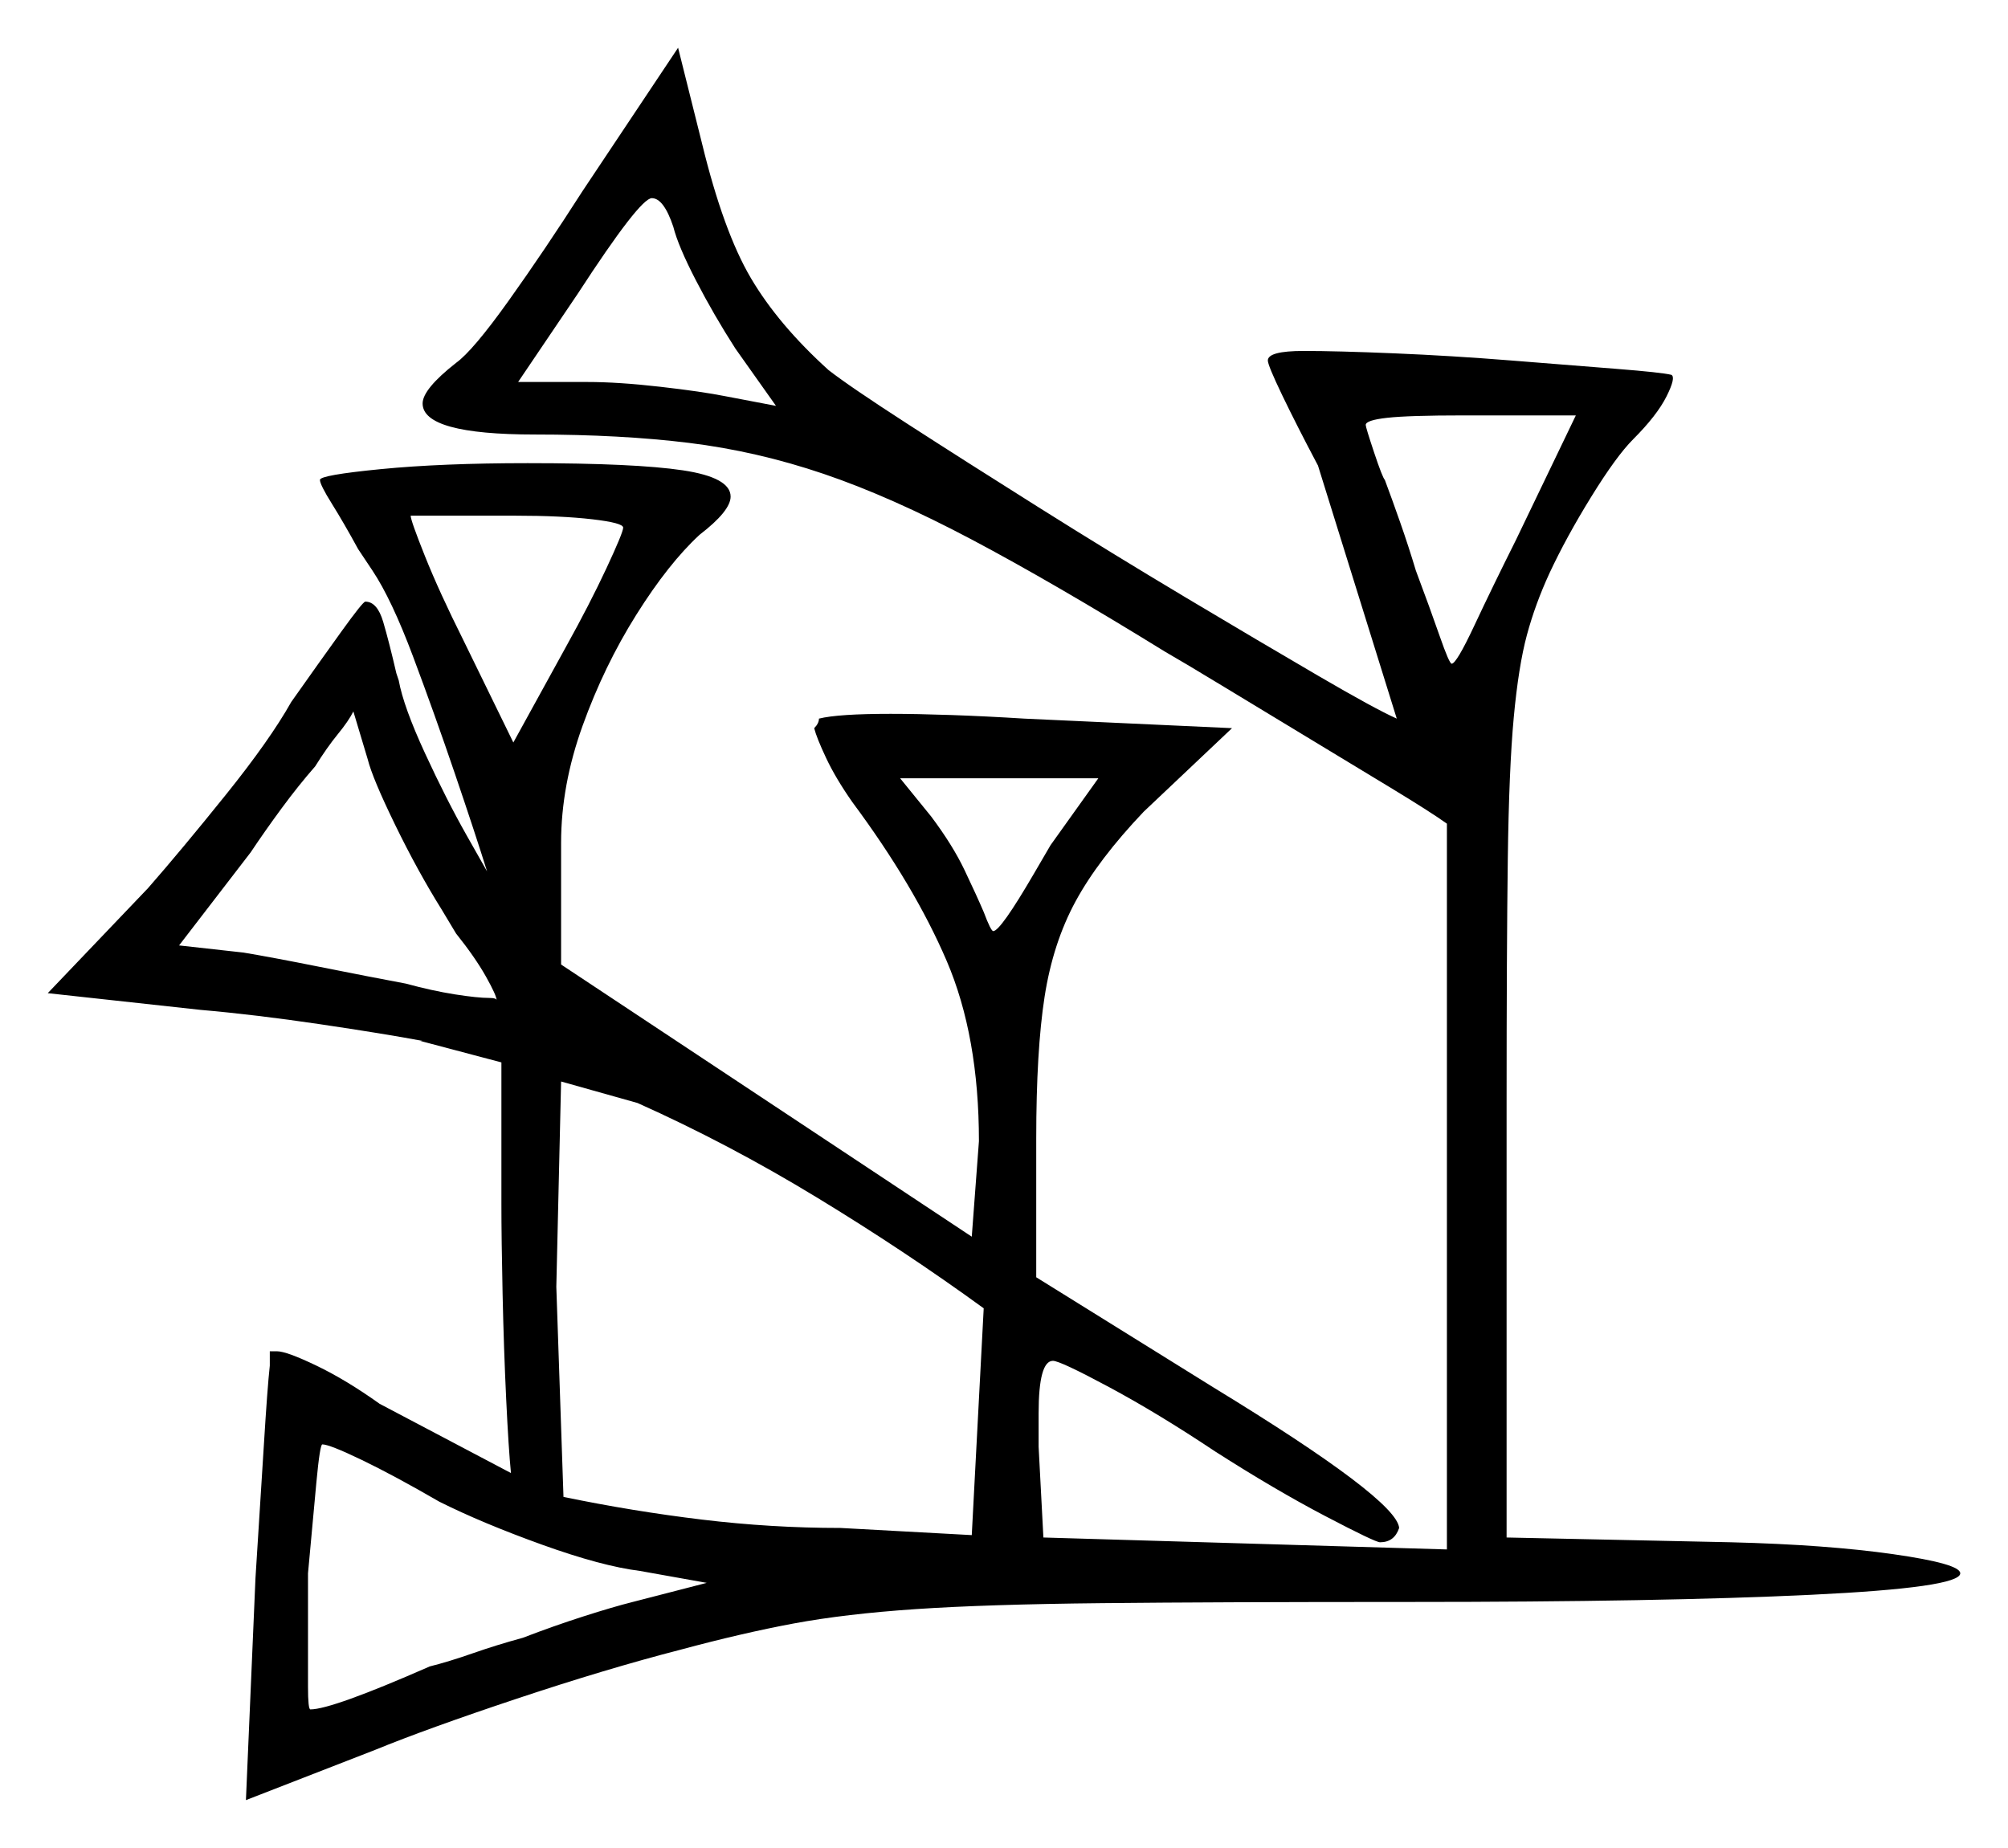<svg xmlns="http://www.w3.org/2000/svg" width="420.5" height="387.0" viewBox="0 0 420.5 387.0"><path d="M92.0 314.5Q82.5 309.0 75.75 305.75Q69.0 302.5 67.5 302.5Q67.0 302.5 66.25 310.5Q65.5 318.5 64.5 329.5V341.0Q64.5 348.5 64.5 353.25Q64.5 358.0 65.0 358.0Q69.5 358.0 90.0 349.0Q94.0 348.0 99.0 346.25Q104.0 344.5 109.5 343.0Q116.0 340.5 122.25 338.5Q128.5 336.5 132.5 335.5L148.0 331.5L134.0 329.0Q126.0 328.0 113.5 323.5Q101.0 319.0 92.0 314.5ZM77.0 159.0 74.0 149.0Q73.0 151.0 70.75 153.75Q68.5 156.5 66.0 160.5Q62.5 164.5 59.0 169.25Q55.5 174.0 52.5 178.5L37.5 198.0L51.0 199.5Q57.0 200.5 67.0 202.5Q77.0 204.5 85.0 206.0Q90.5 207.5 95.25 208.25Q100.0 209.0 102.5 209.0Q104.0 209.0 104.0 209.5Q104.0 208.5 101.75 204.5Q99.5 200.5 95.5 195.5L92.5 190.5Q87.5 182.5 82.75 172.75Q78.0 163.0 77.0 159.0ZM133.5 231.0 117.5 226.5 116.5 269.5 118.0 313.5Q132.5 316.5 147.0 318.25Q161.5 320.0 176.0 320.0L203.5 321.5L206.0 274.0Q189.5 262.0 171.0 250.75Q152.5 239.5 133.5 231.0ZM130.5 110.5Q130.5 109.5 124.0 108.75Q117.5 108.0 108.0 108.0H86.0Q86.0 109.0 89.0 116.5Q92.0 124.0 97.0 134.0L107.5 155.5L118.5 135.5Q123.5 126.5 127.0 119.0Q130.5 111.5 130.5 110.5ZM216.5 183.0 220.0 177.0 230.0 163.0H188.5L195.0 171.0Q199.5 177.0 202.0 182.25Q204.5 187.5 206.0 191.0Q207.5 195.0 208.0 195.0Q209.5 195.0 216.5 183.0ZM141.0 47.5Q139.0 41.5 136.5 41.5Q134.0 41.5 121.0 61.5L108.5 80.0H123.0Q129.5 80.0 138.25 81.0Q147.0 82.0 152.0 83.0L162.5 85.0L154.0 73.0Q149.5 66.0 145.75 58.75Q142.0 51.5 141.0 47.5ZM317.5 113.0 330.0 87.0H306.5Q295.0 87.0 290.5 87.5Q286.0 88.0 286.0 89.0Q286.0 89.5 287.75 94.75Q289.5 100.0 290.0 100.5Q291.5 104.5 293.25 109.5Q295.0 114.5 296.5 119.5Q299.5 127.5 301.5 133.25Q303.5 139.0 304.0 139.0Q305.0 139.0 308.75 131.0Q312.5 123.0 317.5 113.0ZM122.0 40.0 142.0 10.0 147.0 30.0Q151.5 48.5 157.25 58.25Q163.0 68.0 173.5 77.5Q178.0 81.0 190.0 88.75Q202.0 96.5 217.5 106.25Q233.0 116.0 248.5 125.25Q264.0 134.5 276.0 141.5Q288.0 148.5 292.5 150.5L276.0 97.5Q271.5 89.0 268.5 82.75Q265.5 76.5 265.5 75.5Q265.5 73.5 273.0 73.5Q280.0 73.5 292.0 74.0Q304.0 74.5 316.5 75.5Q329.0 76.5 338.5 77.25Q348.0 78.0 350.0 78.5Q351.0 79.0 349.0 83.0Q347.0 87.0 342.0 92.0Q338.5 95.5 333.25 104.0Q328.0 112.5 324.5 120.0Q321.5 126.5 319.75 133.0Q318.0 139.5 317.0 150.25Q316.0 161.0 315.75 180.0Q315.5 199.0 315.5 231.0V322.0L362.5 323.0Q382.5 323.5 396.5 325.5Q410.5 327.5 410.5 329.5Q410.5 332.5 379.25 334.0Q348.0 335.5 295.0 335.5Q255.0 335.5 230.75 335.75Q206.5 336.0 191.75 337.0Q177.0 338.0 166.25 340.0Q155.5 342.0 142.5 345.5Q127.0 349.5 108.25 355.75Q89.5 362.0 78.5 366.5L51.5 377.0L53.5 330.5Q54.5 315.0 55.25 302.75Q56.0 290.5 56.5 286.0V283.0H58.0Q60.0 283.0 66.25 286.0Q72.5 289.0 79.5 294.0L107.0 308.5Q106.5 303.5 106.0 293.0Q105.5 282.5 105.25 271.0Q105.0 259.5 105.0 252.0V222.5L88.0 218.0H88.5Q80.5 216.5 67.0 214.5Q53.5 212.5 42.0 211.5L10.0 208.0L31.0 186.0Q38.0 178.0 47.25 166.5Q56.5 155.0 61.0 147.0Q67.0 138.5 71.5 132.25Q76.0 126.0 76.5 126.0Q79.0 126.0 80.25 130.25Q81.5 134.5 83.0 141.0L83.5 142.5Q84.5 148.0 89.0 157.75Q93.5 167.5 97.75 175.0Q102.0 182.5 102.0 182.5Q99.5 174.5 95.25 162.0Q91.0 149.5 86.5 137.5Q82.0 125.5 78.0 119.5L75.0 115.0Q72.0 109.5 69.5 105.5Q67.0 101.5 67.0 100.5Q67.0 99.5 79.75 98.25Q92.5 97.0 110.5 97.0Q133.0 97.0 143.0 98.5Q153.0 100.0 153.0 104.0Q153.0 107.0 146.5 112.0Q140.0 118.0 133.25 128.75Q126.5 139.5 122.0 152.0Q117.5 164.5 117.5 176.5V202.0L203.5 259.0L205.0 239.0Q205.0 217.0 198.25 201.25Q191.5 185.5 178.5 168.0Q175.0 163.0 173.0 158.75Q171.0 154.5 170.5 152.5Q171.5 151.5 171.5 150.5Q175.5 149.5 186.5 149.5Q192.0 149.5 199.25 149.75Q206.5 150.0 214.5 150.5L258.0 152.5L239.5 170.0Q230.0 180.0 225.25 188.75Q220.5 197.5 218.75 208.75Q217.0 220.0 217.0 238.5V267.5L254.0 290.5Q292.5 314.0 293.0 320.0Q292.0 323.0 289.0 323.0Q288.0 323.0 277.5 317.5Q267.0 312.0 254.5 304.0Q242.5 296.0 232.25 290.5Q222.0 285.0 220.5 285.0Q217.5 285.0 217.5 296.0V303.0L218.5 322.0L303.0 324.5V172.5Q299.5 170.0 291.25 165.0Q283.0 160.0 273.5 154.25Q264.0 148.5 255.75 143.5Q247.5 138.5 244.0 136.5Q220.5 122.0 203.5 113.0Q186.5 104.0 172.5 99.25Q158.5 94.5 144.25 92.75Q130.0 91.0 112.0 91.0Q88.5 91.0 88.5 84.5Q88.5 81.5 95.5 76.0Q99.0 73.5 106.5 63.0Q114.0 52.5 122.0 40.0Z" fill="black" /></svg>